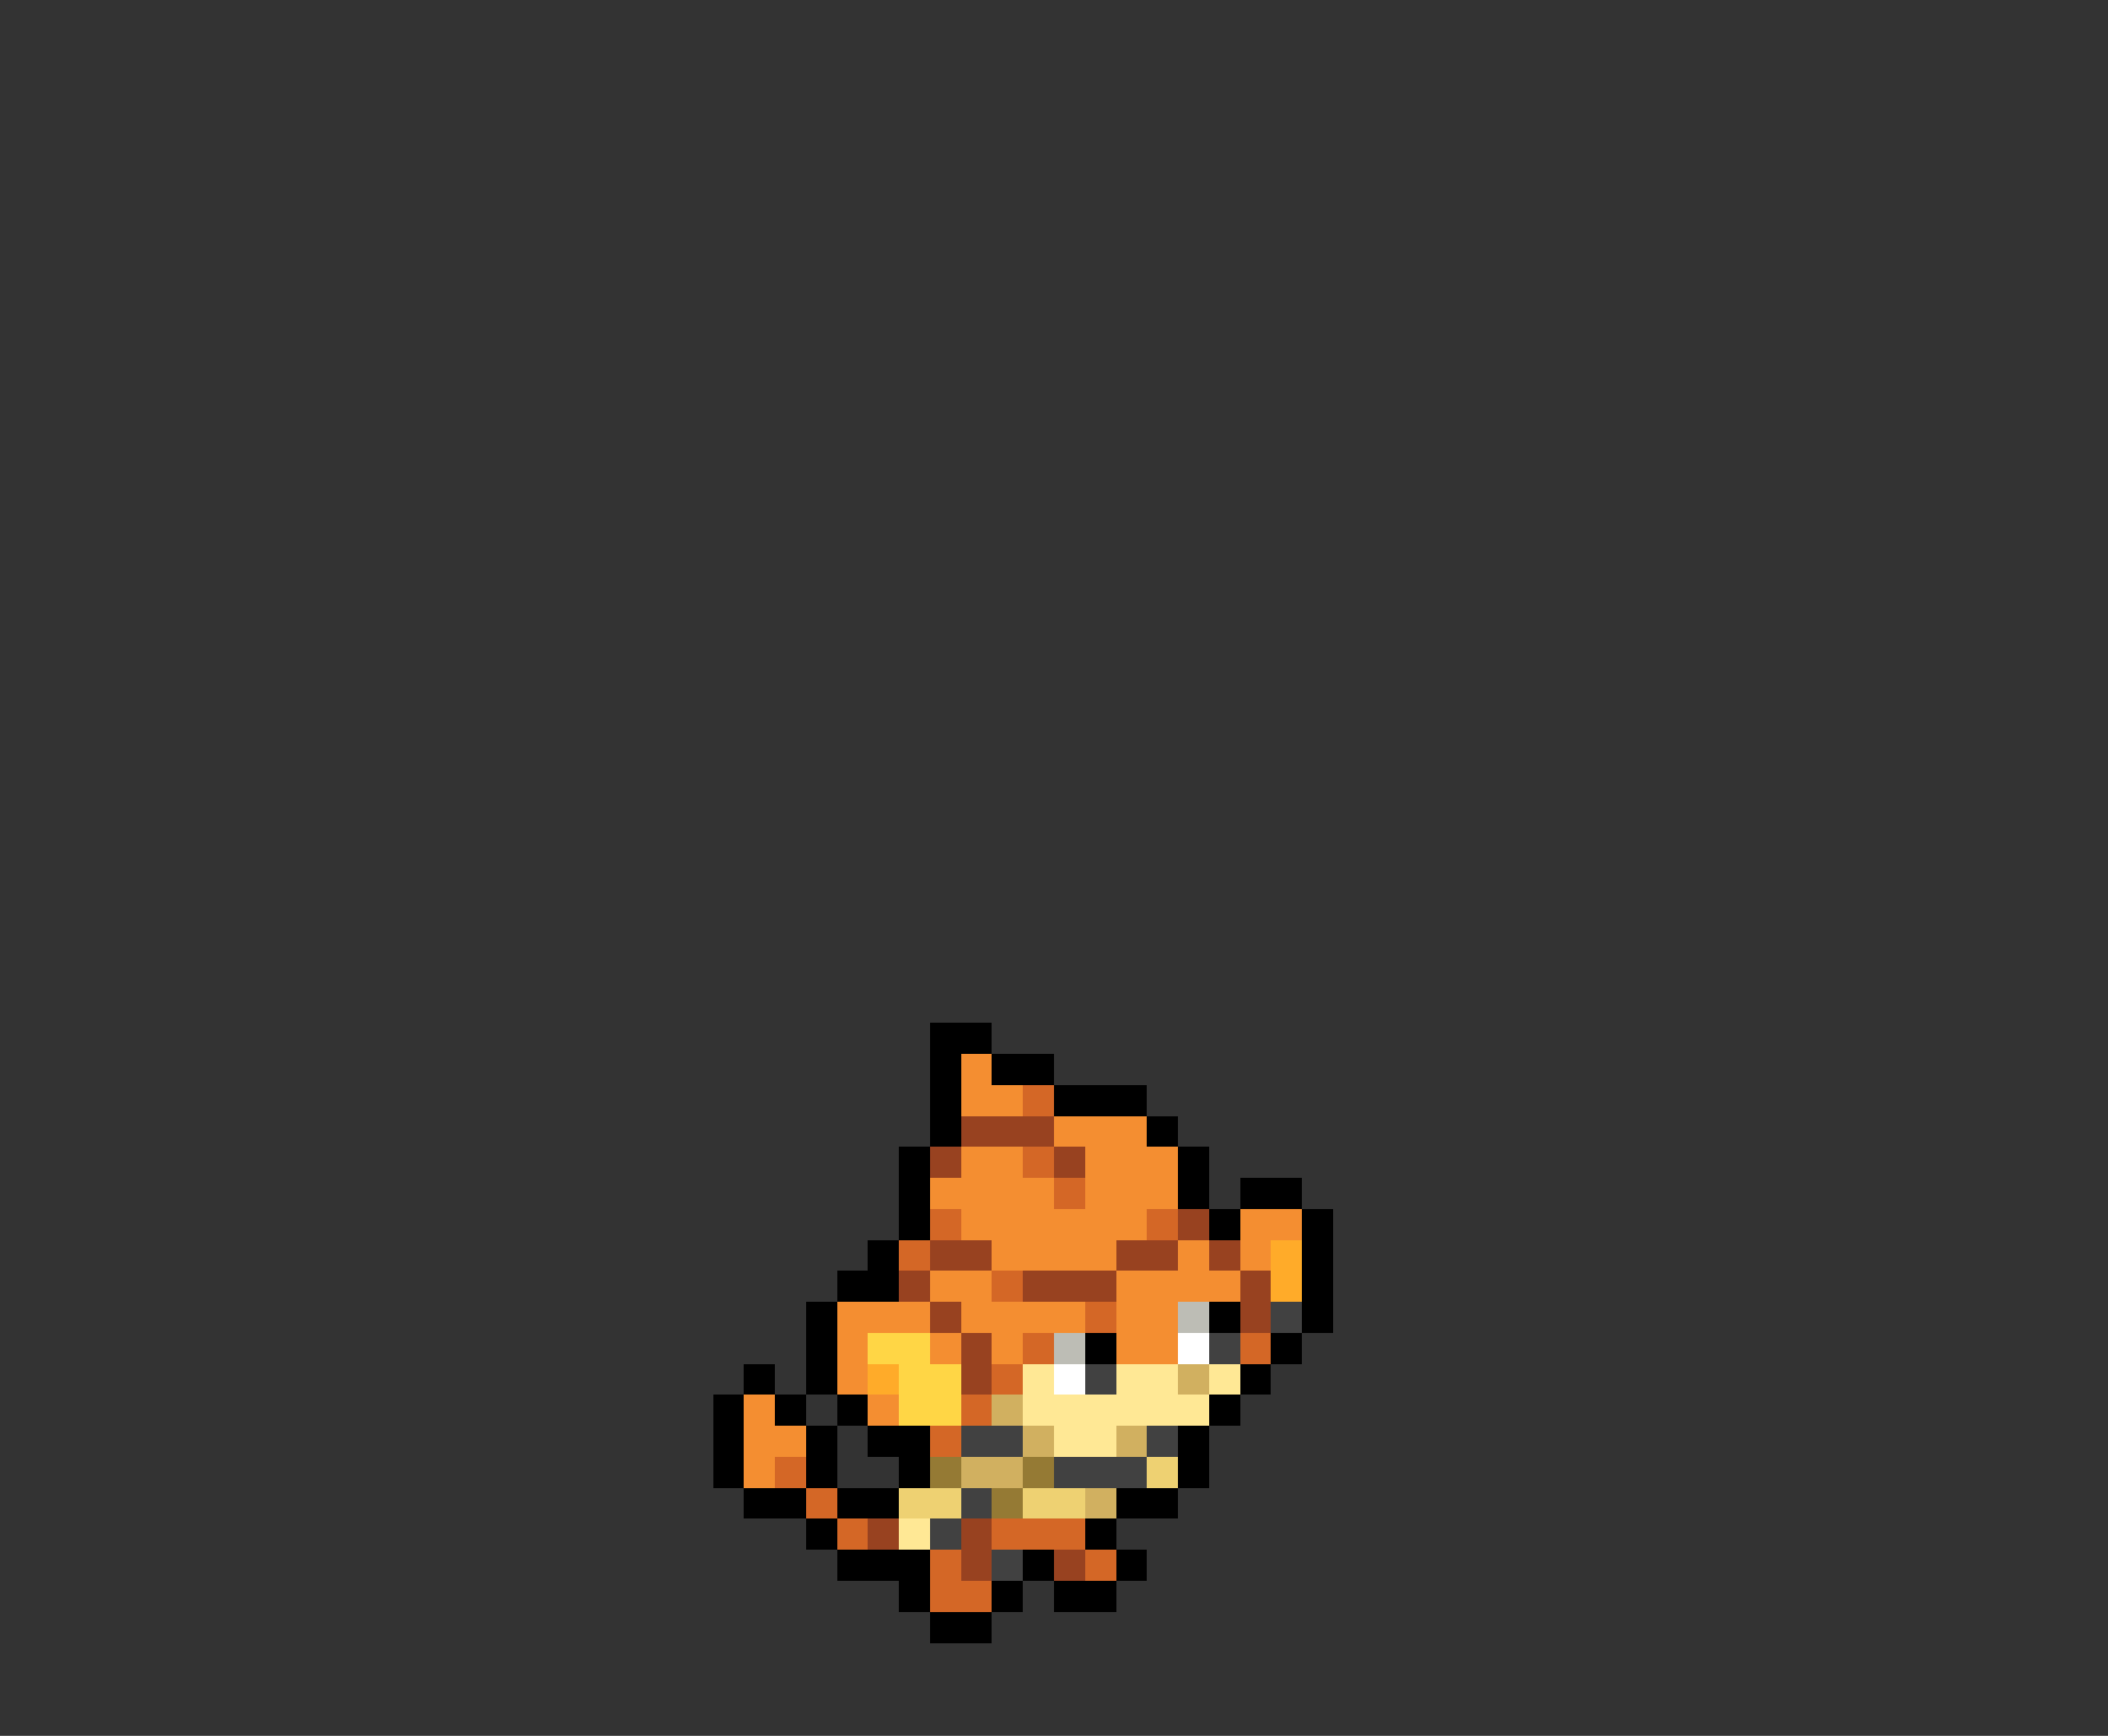 <svg xmlns="http://www.w3.org/2000/svg" viewBox="0 -0.5 68 56" shape-rendering="crispEdges">
<rect x="0" y="-0.5" width="68" height="56" fill="#333333" stroke="none"/>
<path stroke="#000000" d="M30 33h2M30 34h1M32 34h2M30 35h1M34 35h3M30 36h1M37 36h1M29 37h1M38 37h1M29 38h1M38 38h1M40 38h2M29 39h1M39 39h1M42 39h1M28 40h1M42 40h1M27 41h2M42 41h1M26 42h1M39 42h1M42 42h1M26 43h1M35 43h1M41 43h1M24 44h1M26 44h1M40 44h1M23 45h1M25 45h1M27 45h1M39 45h1M23 46h1M26 46h1M28 46h2M38 46h1M23 47h1M26 47h1M29 47h1M38 47h1M24 48h2M27 48h2M36 48h2M26 49h1M35 49h1M27 50h3M33 50h1M36 50h1M29 51h1M32 51h1M34 51h2M30 52h2" />
<path stroke="#f48e31" d="M31 34h1M31 35h2M34 36h3M31 37h2M35 37h3M30 38h4M35 38h3M31 39h6M40 39h2M32 40h4M38 40h1M40 40h1M30 41h2M36 41h4M27 42h3M31 42h4M36 42h2M27 43h1M30 43h1M32 43h1M36 43h2M27 44h1M24 45h1M28 45h1M24 46h2M24 47h1" />
<path stroke="#d46726" d="M33 35h1M33 37h1M34 38h1M30 39h1M37 39h1M29 40h1M32 41h1M35 42h1M33 43h1M40 43h1M32 44h1M31 45h1M30 46h1M25 47h1M26 48h1M27 49h1M32 49h3M30 50h1M35 50h1M30 51h2" />
<path stroke="#984220" d="M31 36h3M30 37h1M34 37h1M38 39h1M30 40h2M36 40h2M39 40h1M29 41h1M33 41h3M40 41h1M30 42h1M40 42h1M31 43h1M31 44h1M28 49h1M31 49h1M31 50h1M34 50h1" />
<path stroke="#ffab29" d="M41 40h1M41 41h1M28 44h1" />
<path stroke="#bdbdb5" d="M38 42h1M34 43h1" />
<path stroke="#414141" d="M41 42h1M39 43h1M35 44h1M31 46h2M37 46h1M34 47h3M31 48h1M30 49h1M32 50h1" />
<path stroke="#ffd645" d="M28 43h2M29 44h2M29 45h2" />
<path stroke="#ffffff" d="M38 43h1M34 44h1" />
<path stroke="#ffe895" d="M33 44h1M36 44h2M39 44h1M33 45h6M34 46h2M29 49h1" />
<path stroke="#d1b060" d="M38 44h1M32 45h1M33 46h1M36 46h1M31 47h2M35 48h1" />
<path stroke="#957a34" d="M30 47h1M33 47h1M32 48h1" />
<path stroke="#eed172" d="M37 47h1M29 48h2M33 48h2" />
</svg>